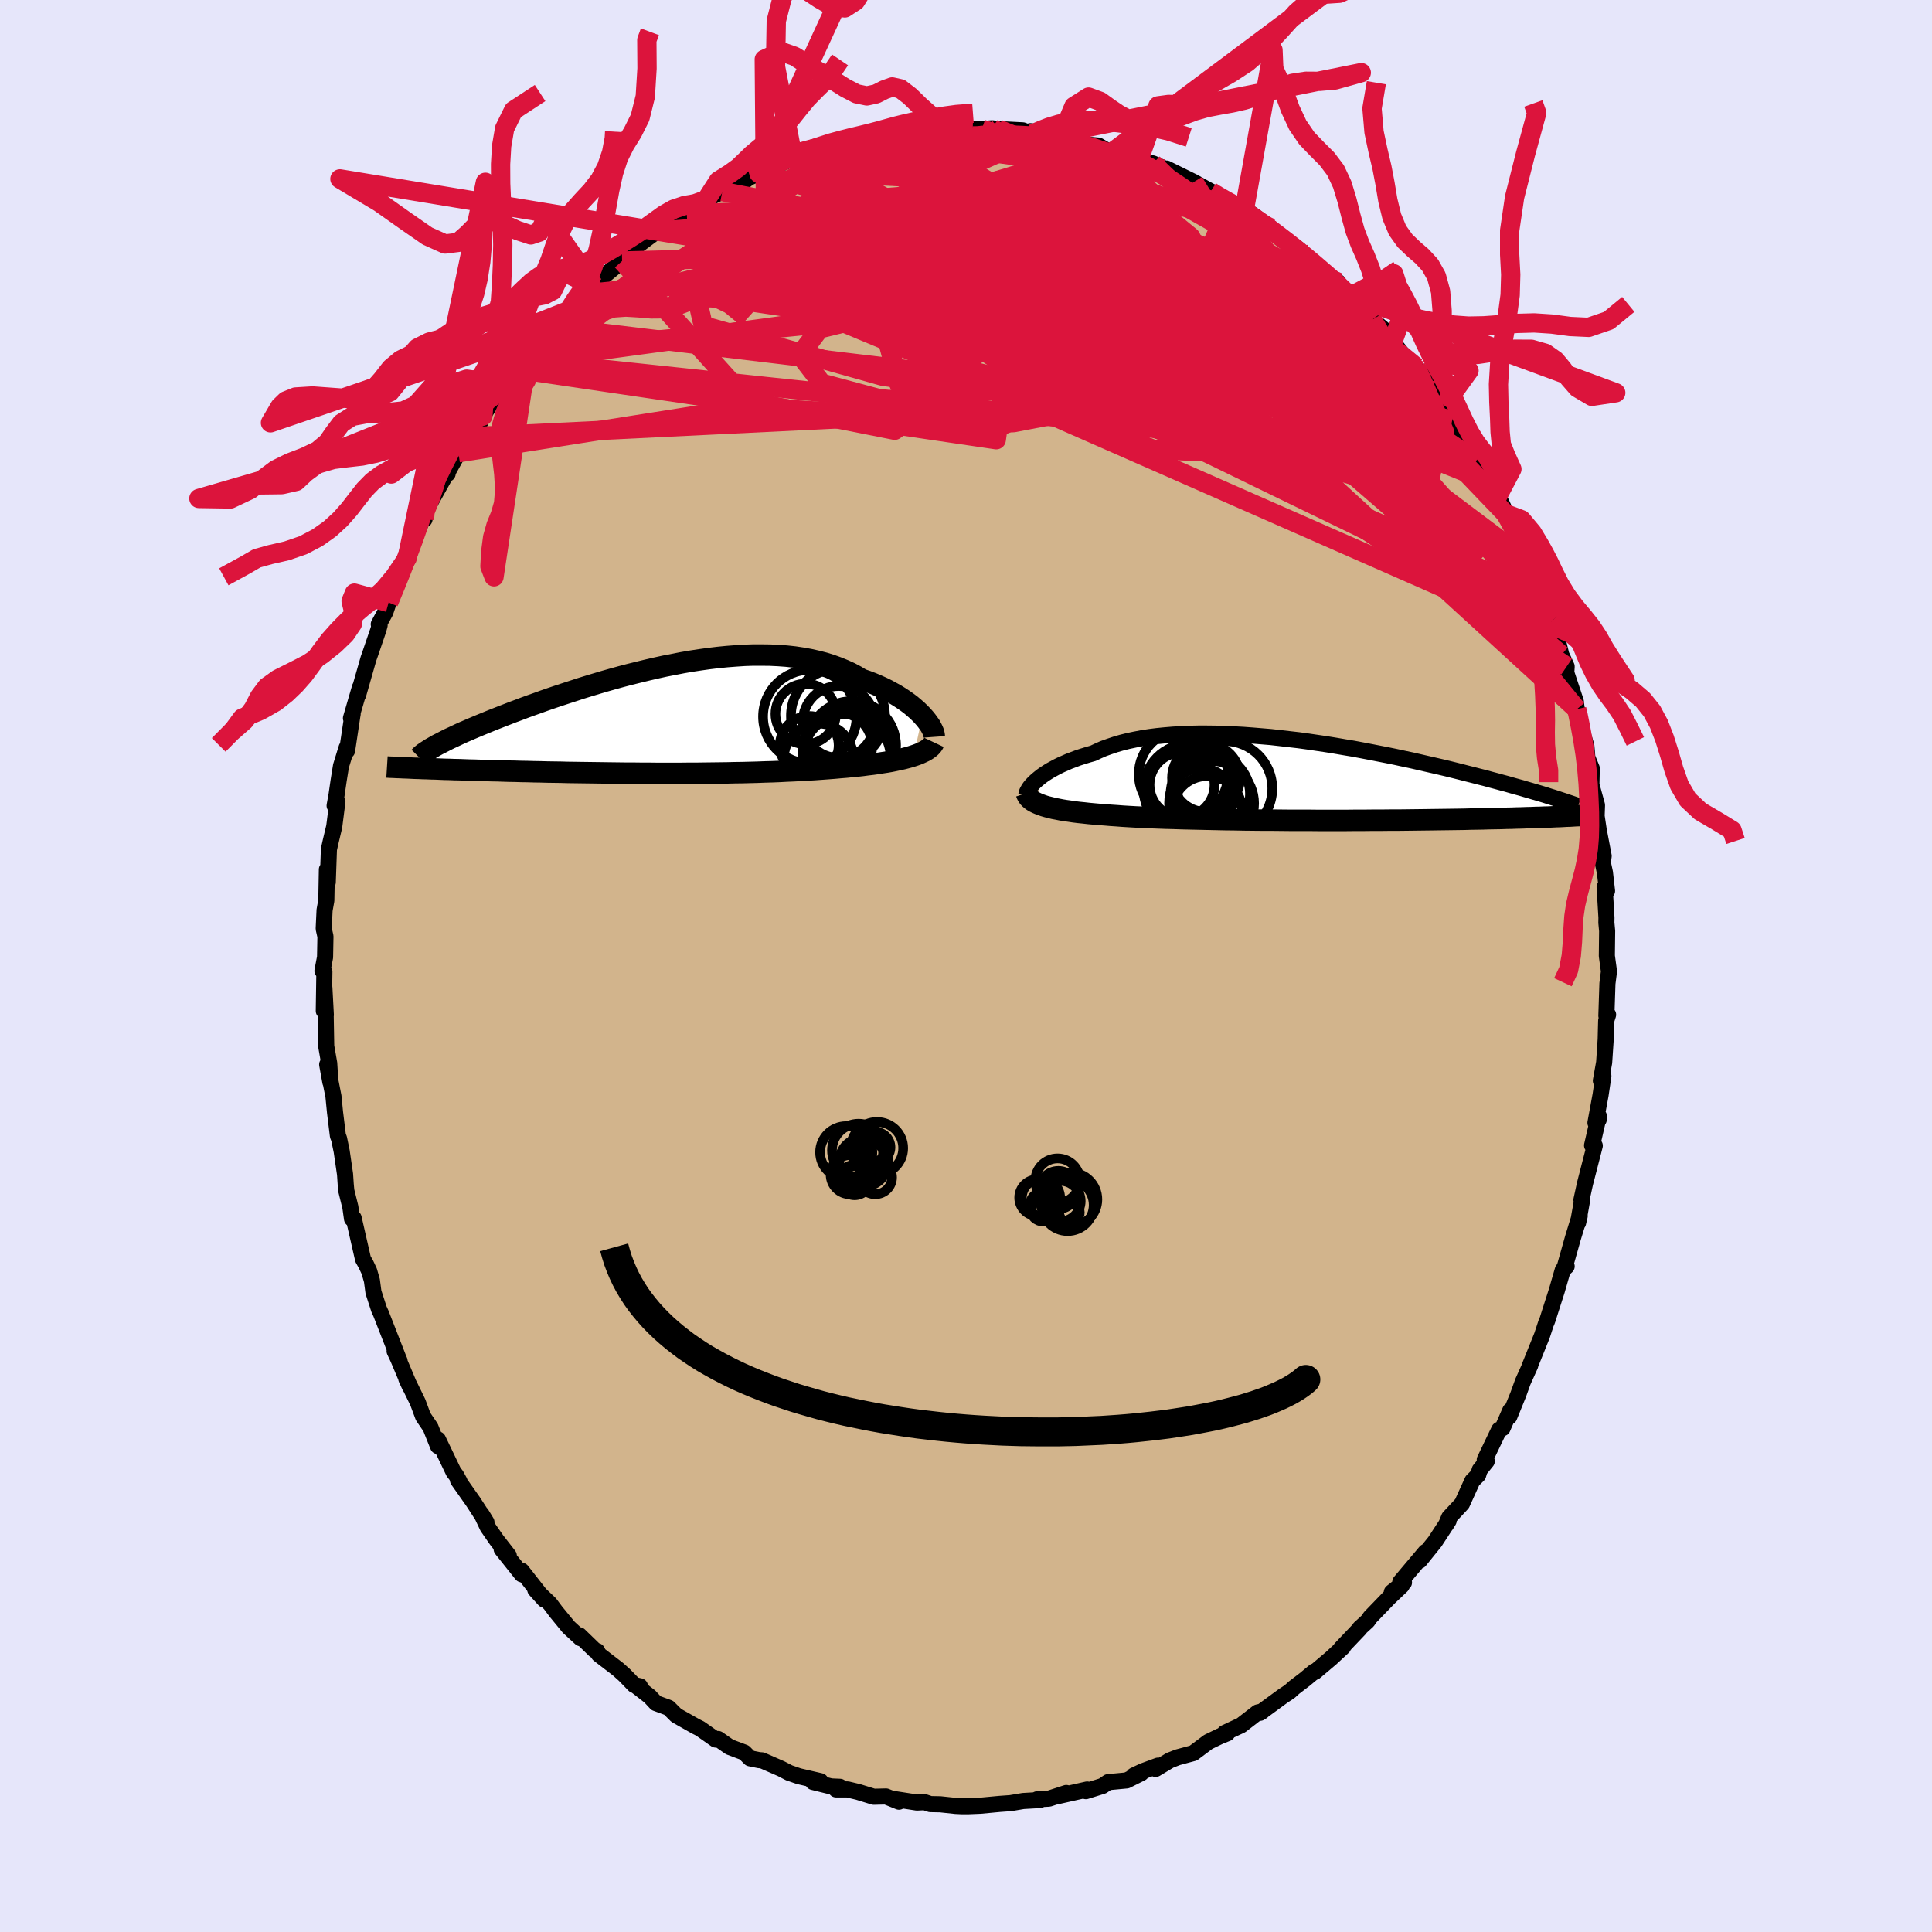 <svg xmlns="http://www.w3.org/2000/svg" width="500" height="500" viewBox="-100 -100 200 200"><defs><clipPath id="c"><path d="m26.67-.42-.26-.27-.29-.28-.31-.27-.33-.28-.36-.27-.38-.27-.41-.27-.42-.26-.45-.25-.46-.25-.49-.24-.51-.23-.52-.22-.55-.21-.56-.19-.58-.35-.6-.32-.64-.29-.66-.27-.69-.25-.71-.22-.74-.19-.76-.17-.78-.14-.8-.12-.83-.09-.83-.06-.86-.04-.87-.01h-.88l-.89.03-.91.06-.91.07-.91.09-.92.11-.93.13-.92.14-.93.16-.92.18-.92.18-.91.2-.91.21-.9.22-.89.22-.88.23-.87.24-.85.24-.84.25-.83.25-.81.25-.79.26-.77.25-.76.25-.74.25-.72.25-.69.25-.68.24-.66.24-.63.24-.62.23-.59.23-.57.22-.56.22-.53.21-.51.21-.49.2-.48.2-.45.19-.44.19-.42.18-.4.18-.38.18-.36.17-.35.16-.32.16-.31.16-.29.15-.28.14-.25.14-1.31 2.34.43.01.45.02.45.01.47.02.48.02.49.01.5.02.52.01.52.02.54.02.54.01.56.02.57.01.58.02.59.01.6.02.62.02.63.01.64.02.66.01.67.02.68.01.69.02.7.01.71.01.72.02.74.01.74.01.75.01.76.01.76.01.77.01.78.01.79.01h.79l.79.01h.8l.8.01h2.41l.8-.01h.81l.8-.01.8-.01.8-.01.8-.01.79-.02.78-.01.79-.02.77-.02.77-.03.76-.02.76-.03.74-.04.74-.03.72-.04.72-.04.7-.04.69-.05.68-.05.66-.05.66-.06.63-.05.56-.06.56-.05.54-.06.52-.07.52-.06.5-.07.49-.08.47-.07.45-.08.44-.09.42-.09.41-.09.38-.1.37-.1.34-.11"/></clipPath><clipPath id="b"><path d="m-27.16.02.23-.19.25-.2.28-.2.31-.2.32-.2.35-.19.37-.2.39-.19.41-.18.43-.19.46-.17.47-.18.5-.16.52-.16.53-.15.53-.25.55-.24.59-.21.62-.21.65-.19.68-.17.71-.15.74-.14.76-.12.79-.1.81-.08.84-.07.85-.05.87-.04.89-.02h.91l.91.01.93.03.94.04.95.05.95.07.96.08.96.08.97.11.96.11.96.11.95.13.95.14.95.14.93.15.93.16.91.15.91.17.89.17.87.17.87.17.84.17.83.18.81.17.79.18.78.18.75.17.74.17.72.17.69.17.68.17.66.17.64.16.62.16.6.15.58.16.57.15.55.15.53.14.52.15.5.14.48.13.47.14.45.13.44.13.42.12.4.12.39.12.37.12 1.41 2.06-.36.02-.38.01-.4.02-.41.02-.42.01-.44.02-.45.01-.47.02-.48.01-.5.02-.52.01-.53.02-.55.01-.56.02-.58.01-.6.01-.62.02-.63.01-.65.01-.68.02-.69.01-.71.01-.74.01-.75.01-.77.01-.79.01-.8.01-.83.01-.84.01h-.86l-.87.01h-.89l-.9.01h-.92l-.92.01H1.98l-.96-.01H-.91l-.97-.01-.96-.01h-.97l-.96-.01-.96-.01-.95-.02-.94-.01-.93-.02-.92-.02-.9-.02-.89-.02-.87-.02-.85-.03-.83-.02-.81-.03-.78-.03-.76-.04-.73-.03-.71-.04-.67-.04-.65-.05-.61-.04-.58-.05-.59-.04-.56-.05-.54-.05-.53-.06-.5-.05-.49-.06-.46-.07-.44-.06-.42-.07-.4-.08-.38-.07-.35-.09-.33-.08-.31-.09-.28-.1"/></clipPath><filter id="a"><feTurbulence baseFrequency=".05" numOctaves="3" result="noise" type="noise"/><feDisplacementMap in="SourceGraphic" in2="noise" scale="2"/></filter></defs><rect width="100%" height="100%" x="-100" y="-100" fill="#E6E6FA"/><path fill="tan" stroke="#000" stroke-linejoin="round" stroke-width="1.667" d="m66.56.56-.16 1.25-.11 3.34.18-.11-.2.63-.02.71-.03 1.21-.16 2.4-.34 1.89.26-.49-.29 1.96-.53 2.88.34-.33.01-.37-.7 3.04.28.03-1.01 3.92-.37 1.69.08-.03-.43 2.41.17-.72-.7 2.28-.86 3.05.21-.11-.4.37-.62 2.15-.77 2.4-.19.6-.09.24-.06.12-.42 1.28-1.28 3.18.06-.09-.76 1.69-.48 1.33-.93 2.29.1-.63-.8 1.83-.35.16-1.49 3.11.21.14-.73.9-.16.53-.6.6-1.07 2.36-1.34 1.44-.32.77.28-.45-1.43 2.19-1.58 1.96.62-.91-2.62 3.11.38.06-1.26 1 1.02-.66-1.29 1.22-1.96 2.03-.28.4-.81.74v.05l-1.95 2.05.23-.15-1.26 1.17-1.67 1.41-.05-.05-1 .83-1.1.84-.44.4-.72.48-2.36 1.73.22-.14-.46.1-1.72 1.33-1.71.8.28.03-.77.31-1.2.58-1.55 1.16-1.63.44-.79.31-1.48.89.24-.34-1.57.58-.93.44.78-.25-1.52.76-1.92.18-.57.39-1.73.54.13-.17-3.15.71.99-.35-1.8.59-1.2.06.28.08-1.74.1-1.31.22-1.12.08-2.03.19-1.23.05h-.66l-.63-.03-1.6-.17-1.03-.02-.6-.2-.79.04-2.2-.34.34.25-1.34-.54-1.27.03-1.62-.5-1.09-.26h-1.19l.4-.27-.92-.04-1.87-.46.78-.08-2.25-.52-1.01-.35-.81-.42-1.99-.87-.3-.02-.94-.19-.59-.6-1.52-.57-1.19-.83-.25.06-1.62-1.14-.46-.23-2-1.13-.79-.79-1.31-.48-.64-.69-1.35-1.05.33-.01-.6-.13-1-1.03-.67-.6-1.99-1.53-.17-.35-.24-.08-1.61-1.56.14.31-1.24-1.14-1.32-1.61-.62-.83-1.52-1.45.94 1.04-2.35-3 .01.37-2.08-2.61.74.68-1.26-1.62-.93-1.34-.65-1.37.53.87-1.38-2.13-1.57-2.23.16.14-.35-.64-.26-.33-1.62-3.38v.69l-.77-1.93-.77-1.13-.55-1.48-1.19-2.44.39.85-1.23-2.91-.37-.79.51 1-.08-.18-1.84-4.71-.21-.46-.57-1.76-.16-1.2-.28-.97-.33-.7-.31-.55-.54-2.36-.43-1.89-.17.08-.17-1.21-.42-1.7-.06-.65-.07-1.05-.35-2.39-.27-1.3-.12-.3-.3-2.44-.16-1.63-.65-3.3.33 1.82-.12-1.95-.31-1.77-.06-3.38.02.14-.15-2.81-.06 2.4.06-4.06-.2-.09.27-1.41.04-2.15-.18-.8.09-1.92.18-1 .06-3.21.09 1.32.12-3.41.17-.76.38-1.6.33-2.59-.29.43.2-1.11.22-1.51.24-1.49.58-1.88.05.3.54-3.59.04-.23-.18.46.93-3.19-.19.79 1.08-3.78.18-.51.83-2.43.14-.51-.09-.1.68-1.25.34-1 .84-2 1.08-2.59-.57 1.39.88-2.2.51-1.51 1.17-2.5-.2.81-.14-.37.55-1.04 1.85-3.31.14-.01.03-.21 1.08-1.96 1.27-1.66-.42.14 1.91-2.82-.56 1.33.34-.79 2.09-3.31 1.45-1.54-.13.07.79-1.16v.22l.45-.83 2.43-2.67-.49.5 1.97-2.13-.03.13.34-.19.57-.94 1.78-1.7-.8.9 1.02-.94 2.97-2.46.12-.26 1.19-.91-.01-.2 1.84-1.37.44-.35.01.05 2.48-1.79.63-.03.89-.8.92-.63.24-.11 1.62-.79 2.47-1.21-.45.13.83-.4.95-.4.41-.41 2.14-.72.98-.46-.64.3 2.15-.71.86-.27.22.04 2.1-.71 1.32-.5.59.14.12.05 2.79-.53.99-.29-1.03-.04 1.73-.04 1.3-.4-.6.24 2.73-.18 1.91-.22-.55.03 2.61.05.94.04-.86.05 1.93-.13.62.08 2.54.13.97.38.82.06-1-.35 2.29.33.83.38.3.02 2.58.67 1.06.09 1.02.61.31.12.29-.2 2.57.91.44.18 1 .23 2.67 1.18-1.34-.49.08-.16 2.82 1.39 1.75.97.12.05 1.13.84.7.25.07.04 1.28.63.51.23 2.44 1.76-.84-.34 2.47 1.68 1.25.87.02.19L36-72.78l.61.68 1.93 1.32-1.14-.68 1.17 1.06 1.38 1 .92 1.32 1.03.75.15.43 1.26 1.05.31.15.55 1.09 1.73 2.16.7.44.28.35 1.69 2.19-.22-.08 1.22 1.85-.09-.34 1.38 2.2.14.42 1.81 3.14.03-.69-.21.4.83.86 1.3 2.54.19.69-.03-.57.75 1.64.18.59.67.72 1.28 3.39.44.84.57 1.11-.38-.41.63 1.37.73 1.56.89 2.49.4 1.72.01-.35.54 2.18.55 1.2-.04.64.99 2.98.09.8.11.19.16 1.15.73 2.47.1 1.19.46 1.13-.04 1.69.58 2.11-.04 1.13.45 2.97-.18-1.25.46 2.41-.09.69.22 1.02.22 1.91-.25-.4.19 3.18-.01.51.08.85-.03 2.58.22 1.61-.16 1.25" filter="url(#a)"/><path fill="#fff" d="m-27.16.02.23-.19.25-.2.28-.2.31-.2.32-.2.35-.19.37-.2.39-.19.41-.18.43-.19.46-.17.47-.18.5-.16.52-.16.53-.15.53-.25.55-.24.59-.21.62-.21.65-.19.68-.17.71-.15.74-.14.76-.12.79-.1.81-.08.84-.07.85-.05.87-.04.89-.02h.91l.91.01.93.03.94.04.95.05.95.07.96.08.96.08.97.11.96.11.96.11.95.13.95.14.95.14.93.15.93.16.91.15.91.17.89.17.87.17.87.17.84.17.83.18.81.17.79.18.78.18.75.17.74.17.72.17.69.17.68.17.66.17.64.16.62.16.6.15.58.16.57.15.55.15.53.14.52.15.5.14.48.13.47.14.45.13.44.13.42.12.4.12.39.12.37.12 1.41 2.06-.36.02-.38.01-.4.02-.41.02-.42.01-.44.02-.45.01-.47.02-.48.01-.5.02-.52.01-.53.02-.55.01-.56.02-.58.01-.6.01-.62.02-.63.01-.65.01-.68.02-.69.01-.71.01-.74.01-.75.01-.77.01-.79.01-.8.01-.83.01-.84.01h-.86l-.87.01h-.89l-.9.01h-.92l-.92.01H1.98l-.96-.01H-.91l-.97-.01-.96-.01h-.97l-.96-.01-.96-.01-.95-.02-.94-.01-.93-.02-.92-.02-.9-.02-.89-.02-.87-.02-.85-.03-.83-.02-.81-.03-.78-.03-.76-.04-.73-.03-.71-.04-.67-.04-.65-.05-.61-.04-.58-.05-.59-.04-.56-.05-.54-.05-.53-.06-.5-.05-.49-.06-.46-.07-.44-.06-.42-.07-.4-.08-.38-.07-.35-.09-.33-.08-.31-.09-.28-.1" filter="url(#a)" transform="translate(34.5 -19.28)"/><path fill="#fff" d="m26.67-.42-.26-.27-.29-.28-.31-.27-.33-.28-.36-.27-.38-.27-.41-.27-.42-.26-.45-.25-.46-.25-.49-.24-.51-.23-.52-.22-.55-.21-.56-.19-.58-.35-.6-.32-.64-.29-.66-.27-.69-.25-.71-.22-.74-.19-.76-.17-.78-.14-.8-.12-.83-.09-.83-.06-.86-.04-.87-.01h-.88l-.89.03-.91.06-.91.07-.91.09-.92.11-.93.13-.92.14-.93.16-.92.18-.92.18-.91.2-.91.21-.9.22-.89.22-.88.23-.87.24-.85.24-.84.25-.83.25-.81.25-.79.26-.77.25-.76.25-.74.25-.72.25-.69.25-.68.24-.66.24-.63.24-.62.23-.59.23-.57.22-.56.22-.53.21-.51.21-.49.2-.48.2-.45.19-.44.19-.42.18-.4.18-.38.18-.36.17-.35.16-.32.16-.31.16-.29.15-.28.14-.25.14-1.31 2.34.43.01.45.02.45.01.47.02.48.02.49.01.5.02.52.01.52.02.54.02.54.01.56.02.57.01.58.02.59.01.6.02.62.02.63.01.64.02.66.01.67.02.68.01.69.02.7.01.71.01.72.02.74.01.74.01.75.01.76.01.76.01.77.01.78.01.79.01h.79l.79.01h.8l.8.01h2.41l.8-.01h.81l.8-.01.8-.01.8-.01.8-.01.79-.02.78-.01.79-.02.77-.02.77-.03.76-.02.76-.03.74-.04.74-.03.72-.04.72-.04.7-.04.69-.05.68-.05.66-.05.66-.06.63-.05.56-.06.56-.05.54-.06.52-.07.52-.06.5-.07.49-.08.47-.07.45-.08.44-.09.42-.09.41-.09.38-.1.37-.1.34-.11" filter="url(#a)" transform="translate(-31.18 -25.49)"/><g fill="none" stroke="#000" transform="translate(34.5 -19.28)"><path stroke-linejoin="round" stroke-width="1.667" d="m-28.25 1.58.01-.11.03-.12.05-.13.08-.14.09-.16.12-.17.14-.17.17-.18.19-.19.21-.19.23-.19.25-.2.28-.2.31-.2.32-.2.35-.19.37-.2.39-.19.41-.18.43-.19.46-.17.47-.18.5-.16.52-.16.53-.15.53-.25.55-.24.59-.21.62-.21.65-.19.68-.17.71-.15.74-.14.76-.12.79-.1.81-.08.84-.07.85-.05.87-.04.89-.02h.91l.91.01.93.03.94.04.95.05.95.07.96.08.96.08.97.11.96.11.96.11.95.13.95.14.95.14.93.15.93.16.91.15.91.17.89.17.87.17.87.17.84.17.83.18.81.17.79.18.78.18.75.17.74.17.72.17.69.17.68.17.66.17.64.16.62.16.6.15.58.16.57.15.55.15.53.14.52.15.5.14.48.13.47.14.45.13.44.13.42.12.4.12.39.12.37.12.36.11.34.11.33.11.31.1.3.1.29.1.27.09.26.09.25.09.23.09" filter="url(#a)"/><path stroke-linejoin="round" stroke-width="2.222" d="m-28.25 1.38.05.15.08.14.09.14.12.13.15.13.16.12.19.11.22.11.23.1.27.1.28.1.31.09.33.08.35.09.38.07.4.08.42.07.44.06.46.07.49.06.5.05.53.06.54.05.56.05.59.04.58.05.61.04.65.05.67.04.71.04.73.03.76.04.78.03.81.03.83.02.85.03.87.02.89.02.9.02.92.02.93.02.94.01.95.02.96.01.96.01h.97l.96.01.97.01h1.93l.96.01h2.84l.92-.01h.92l.9-.01h.89l.87-.01h.86l.84-.01.83-.01.8-.01.79-.01.77-.01.75-.01.74-.01.71-.01.69-.01.68-.02.65-.01.63-.01.62-.02.6-.01.58-.01.56-.02.55-.01.53-.02.52-.01.5-.02.48-.01.47-.02.45-.01.44-.02.42-.01.41-.02.4-.02.38-.01.36-.02.35-.02.34-.01.33-.02.31-.02.3-.01.29-.02.28-.02.26-.01.26-.02.24-.02" filter="url(#a)"/><circle cx="-7.706" cy=".906" r="4.912" clip-path="url(#b)" filter="url(#a)"/><circle cx="-9.891" cy=".546" r="3.128" clip-path="url(#b)" filter="url(#a)"/><circle cx="-12.136" cy=".526" r="3.362" clip-path="url(#b)" filter="url(#a)"/><circle cx="-9.536" cy="3.246" r="3.626" clip-path="url(#b)" filter="url(#a)"/><circle cx="-9.651" cy="-.194" r="3.522" clip-path="url(#b)" filter="url(#a)"/><circle cx="-9.211" cy="1.471" r="4.11" clip-path="url(#b)" filter="url(#a)"/><circle cx="-9.076" cy="2.446" r="4.4" clip-path="url(#b)" filter="url(#a)"/><circle cx="-10.116" cy="2.076" r="3.272" clip-path="url(#b)" filter="url(#a)"/><circle cx="-11.991" cy="-.564" r="4.622" clip-path="url(#b)" filter="url(#a)"/><circle cx="-11.376" cy="1.016" r="4.726" clip-path="url(#b)" filter="url(#a)"/></g><g fill="none" stroke="#000" transform="translate(-31.18 -25.49)"><path stroke-linejoin="round" stroke-width="2.222" d="m27.9 1.77-.01-.14-.03-.17-.05-.18-.09-.21-.11-.22-.13-.24-.17-.24-.19-.26-.21-.26-.24-.27-.26-.27-.29-.28-.31-.27-.33-.28-.36-.27-.38-.27-.41-.27-.42-.26-.45-.25-.46-.25-.49-.24-.51-.23-.52-.22-.55-.21-.56-.19-.58-.35-.6-.32-.64-.29-.66-.27-.69-.25-.71-.22-.74-.19-.76-.17-.78-.14-.8-.12-.83-.09-.83-.06-.86-.04-.87-.01h-.88l-.89.03-.91.06-.91.07-.91.09-.92.11-.93.13-.92.14-.93.16-.92.18-.92.18-.91.2-.91.21-.9.22-.89.22-.88.23-.87.24-.85.24-.84.25-.83.25-.81.25-.79.26-.77.25-.76.25-.74.25-.72.25-.69.25-.68.24-.66.24-.63.24-.62.23-.59.23-.57.22-.56.22-.53.21-.51.21-.49.2-.48.2-.45.19-.44.19-.42.18-.4.18-.38.18-.36.17-.35.16-.32.16-.31.16-.29.15-.28.14-.25.14-.24.14-.23.13-.2.13-.19.12-.18.12-.16.11-.14.11-.13.11-.11.11-.1.1m53.29-1.55-.08.17-.11.15-.15.16-.17.14-.2.14-.23.14-.25.12-.28.13-.3.12-.32.11-.34.11-.37.1-.38.1-.41.09-.42.09-.44.09-.45.08-.47.07-.49.08-.5.07-.52.06-.52.07-.54.06-.56.05-.56.06-.63.05-.66.06-.66.05-.68.05-.69.05-.7.04-.72.04-.72.04-.74.03-.74.04-.76.03-.76.02-.77.03-.77.02-.79.02-.78.01-.79.02-.8.01-.8.01-.8.01-.8.01h-.81l-.8.01H-.78l-.8-.01h-.8l-.79-.01h-.79l-.79-.01-.78-.01-.77-.01-.76-.01-.76-.01-.75-.01-.74-.01-.74-.01-.72-.02-.71-.01-.7-.01-.69-.02-.68-.01-.67-.02-.66-.01-.64-.02-.63-.01-.62-.02-.6-.02-.59-.01-.58-.02-.57-.01-.56-.02-.54-.01-.54-.02-.52-.02-.52-.01-.5-.02-.49-.01-.48-.02-.47-.02-.45-.01-.45-.02-.43-.01-.42-.02-.41-.01-.4-.02-.39-.02-.37-.01-.37-.02-.35-.01-.34-.02-.33-.01-.32-.02" filter="url(#a)"/><circle cx="18.001" cy=".226" r="3.72" clip-path="url(#c)" filter="url(#a)"/><circle cx="15.926" cy="3.991" r="3.598" clip-path="url(#c)" filter="url(#a)"/><circle cx="15.011" cy="-.324" r="4.84" clip-path="url(#c)" filter="url(#a)"/><circle cx="18.811" cy="3.961" r="4.576" clip-path="url(#c)" filter="url(#a)"/><circle cx="19.351" cy="2.656" r="4.586" clip-path="url(#c)" filter="url(#a)"/><circle cx="17.926" cy="-.414" r="4.866" clip-path="url(#c)" filter="url(#a)"/><circle cx="17.996" cy="2.736" r="3.472" clip-path="url(#c)" filter="url(#a)"/><circle cx="14.956" cy="2.651" r="3.042" clip-path="url(#c)" filter="url(#a)"/><circle cx="19.061" cy="3.596" r="4.798" clip-path="url(#c)" filter="url(#a)"/><circle cx="14.581" cy="-.604" r="3.128" clip-path="url(#c)" filter="url(#a)"/></g><g fill="none" stroke="#DC143C" stroke-linejoin="round" stroke-width="2"><path d="m49.57-57.7-1.91 9.04-19.41-5.46-16.67-6.86-6.01-4.13 2.63-1.43 5.54-.26 3.54-.5-.59-1.39-4.18-2.22-5.92-2.59-5.56-2.3-3.56-1.44-.66-.33 2.03.56L2.21-76l2.66 1.56.75 3.9 5.6 10.76 49.46 24.03" filter="url(#a)"/><path d="m63.22-26.58-26.11-32-3.14-2.4 7.62 8.21 7.64 7.32 3.49 2.49-1.33-2.31-5.47-5.63-8.35-7.08-9.62-6.69-9.17-4.94-7.31-2.68-4.68-.64-1.93.6.24.83 1.47.22 2.08-.59 3.33-.45 6.42 1.25 9.62 2.75 5.58-1.04-14.25-13.72" filter="url(#a)"/><path d="M61.08-34.03 8.24-57.27l-5.43-5.95 2.37-.73L7.43-64l.85 1-2.44 2.12-6.33 1.94-8.08.32-6.36-1.71-2.26-2.93 2.04-2.7 4.93-1.2 6.12.87 6.12 2.74 5.69 3.84 5.51 3.79 6.2 2.45 7.1.33 3.59-1.28-14.41-1.71-61.51-6.52" filter="url(#a)"/><path d="m-42.93-66.15 53.52 6.42 7.78 2.37-.54-.98.62-4.03.5-4.9-.86-3.27-1.73-.49-1.6 1.66-.89 2.25-.39 1.45-.76.07-2.39-1.08-4.69-1.66-6.24-1.57-5.4-.68-1.94 1.04 2.09 2.8 3.53 2.52 2.29-2.13 5.54-9.42 13.84-7.3" filter="url(#a)"/><path d="m52.84-52.97-61.42-8.07-18.62-5.25-.98-4.27 4.59-3.57 4.8-2.36 4.17-1.05 4.11.25 3.94 1.68 3.19 2.91 2.77 3.41 4.15 2.94 7.74 1.93 11.76.63 12.92.15 16.85 11.36" filter="url(#a)"/><path d="m36.61-72.1-36.16.87 1.82-4.23 2.5-3.61-3.48-2.21-6.51-.93-5.52-.11-2.13.18 1.76.21 4.73.25 6.2.49 6.21.91 4.8 1.4 1.79 1.77-2.04 1.63-2.5.59 7.58-.42 22.88 4.53" filter="url(#a)"/><path d="M62.18-31 15.27-62.92 1.28-73.76l-8.27-.6-3.22 2.99 3.1 2.99 7.67 1.69 9.28.39 8.48-.36 6.27-.52 3.44-.47.47-.7-2.04-1.38-3.16-1.99-2.32-1.64-.65-.34-1.34.35-6.4-1.34-8.87-3.98 17.04-3.88" filter="url(#a)"/><path d="m3.33-86.64 8.31 3.37-7.19 3.6-12.21 4.25-5.78 4.16 4.03 3.51 9.95 3.14 9.87 2.9 6.17 2.03 2.23.18-.69-2.26-3.34-4.19-5.56-4.17-4.75-.77.24 5.97-1.48 10.44-49.6-7.3" filter="url(#a)"/><path d="m-51.28-54.79 59.56-2.9 17.68-.32-.92-2.8-6.09-2.06-3.95-.32.77.44 4.24-.1 4.92-1.21 3.49-1.98 1.38-2.01-.47-1.53-1.92-.94-3.05-.5-3.64-.12-3.11.55-1 1.61 2.17 2.59 4.51 2.48 4.32.99 3.78.57 10.14 6.51 18.26 17.6" filter="url(#a)"/><path d="m-13.21-84.99-2.56 6.2 6.52 10.25 9.82 7.81 8.88 3.1 4.83-1.2-1.44-3.7-7.3-4.12-10.22-3.08-9.28-1.46-5.38.05-.21 1.12 4.58 1.48 7.88 1.05 9.27.05 9.04-.74 7.95-.38 6.55 1.15 4.79 2.53 3.25 2.35 4.04.48-3.34-12.13" filter="url(#a)"/><path d="m-32.02-76.07 29.65-2.19 15.14 3.33 6.7 3.28 2.65 1.4-1.03-.81-5.18-2.27-8.59-2.56-9.36-1.95-6.45-1.08-.48-.56 6.14-.5 10.33-.35 10.42.55 7.35 1.38-1.69-2.76" filter="url(#a)"/><path d="m-52.55-53.13 30.06-4.73 27.37 1.62 8.2-1.57-1.78-4.99-3.35-5.54-2.66-4.06-3.07-2.07-4.54-.47-5.28.37-3.77.45.12.23 5.04.46 8.86 1.49 9.56 2.71 6 2.61-1.36.04-9.34-3.87-11.65-5.35-.85-2.08 32.34-1.13" filter="url(#a)"/><path d="m39.95-69.4-48.01 4.91 1.13 4.28 15.91.4 11.83-2.82 4.05-3.79-2.14-2.89-6.78-1.45-9.89-.45-10.15-.27-6.56-.98-.35-2.23 5.34-3.27 7.75-3.11 7.13-1.39 6.83 1.29 8.6 3.05 2.64-.93" filter="url(#a)"/><path d="m59.79-38.24-31.28-28.1-2.19-3.04 6.08 4.09 2.87 2.52-3.06-.89-7.37-3-8.86-3.19-8.11-2-6.19-.24-3.99 1.42-1.88 2.48.18 2.61 1.97 1.69 2.84.04 2.09-1.61.15-2.6-.37-2.7 4.18-2.26 10.19-2.49-8.09-10.58" filter="url(#a)"/><path d="m7.66-86.07-31.79 14.12-3.14 2.45 9.15 1.37 10.85 1.96 6.46 1.66L.61-64l-1-.65-.52-1.24 1.36-1.09 2.63-.33 2.05.71-.45 1.44-3.46 1.14-4.41-.58-1.16-3 5.11-4.12 7.47-1.67-5.32 4.12-48.72 6.62M63.22-26.58l-40.03-36.6-13.55-10 .27 1.08 5.07 4.34 3.99 3.5.47 1.43-2.14-.34-2.33-1.38-.71-1.75.97-1.44 1.23-.71-.27-.08-2.29.11-2.58.27.81 1.49 7.47 4.47 13.51 7.59 12.76 6.32.95-4.76-19.54-26.01" filter="url(#a)"/><path d="m-6-86.36 26.42 16.29-8.58.67-8.54 2.53 2.53 5.29 8.52 4.72 5.98 1.41.23-2.32-2.25-4.03.61-2.69 5.56.46 7.66 2.73 5.26 2.49 2.95 2.22 7.69 6.97 11.02 9.82" filter="url(#a)"/><path d="m-8.43-86.16-12.05 5.81-2.68 5.85 10.37 4.33 17.16 3.98L20-62.66l8.89 1.9 1.08-.41-4.89-2.29-7.88-3.22-8.05-3.2-6.19-2.45-3.12-1.13.3.62 2.9 2.41 3.25 3.45.8 2.52-2.3-.9L2.16-70l-4.82-3.24-36.93 3.66" filter="url(#a)"/><path d="m-8.39-85.83 36.08 22.15 4.54 5.16-2.49-1.35-1.63-3.03-1.13-3.53-1.65-3.76-2.04-3.66-1.96-3.11-1.9-2.24-2.34-1.22-3.25-.14-4.08.96-4.17 1.9-2.78 2.27 1.67 1.7 13.09 1.69L46.6-62.01" filter="url(#a)"/><path d="M58.43-41.17 18.31-66.35l-4.29-3.57 1.73 1.03.25.58-1.16-.37-2.3-1.38-3.22-2.22-3.34-2.43-2.66-2.06-1.86-1.63-1.62-1.48-2.12-1.52-2.99-1.39-3.63-.91-3.44-.27-1.73.07 2.02-.21 7.98-.95 14.15-.63" filter="url(#a)"/><path d="m60.68-35.75-15.73-17.8L32.6-64.31l-4.97-2.92-2.26.94-4.07 1.2-7.33-.35-8.89-1.87-7.77-2.49-4.95-2.47-1.52-2.47 2.24-2.64 5.72-2.58L5.53-82l2.63-1.44-6.85-.96-19.21.76" filter="url(#a)"/><path d="m2.71-86.72 26.97 17.15.28 2.46-10.53-1.86-11.61-1.87-7.05-1.59-.69-1.45 4.41-.97 6.83-.09 6.68.65 4.62.73 1.52.08-1.55-.65-3.34-.59-3.16.65-1.3 2.55 1 3.6 2.73 2.35 2.78-1.47-4.13-6.93-28.47-11.38" filter="url(#a)"/><path d="M43.31-65.85 37.9-61l-9.35-5.76-1.39-2.38 2.73 1.6 2.48 3.31-.36 2.89-3.54 1.31-5.09-.27-4.37-1.09-2.5-1.07-1.24-.68-1.56-.5-2.64-.73-2.66-1.11-.52-1.27 3.1-1.07 5.94-.69 6.1-.52 3.5-.8-.64-1.89L20.06-76 9.12-82.77l-5.79-3.87" filter="url(#a)"/><path d="m27.35-79.01-3.16 7.24-16.08.87-6.56 1.43-.26 1.32-1.57.3-5.38-.6-6.91-1.12-4.87-1.48-.69-1.79 3.25-1.86 5.21-1.4 4.6-.41 2.16.85-.38 1.98-1.12 2.78.91 3.14 4.7 2.94L8.21-63l4.31-.46-3.32-2.89-8.27-2.18 4.95 6.27 53.91 24.02" filter="url(#a)"/><path d="M61.63-32.2 22.51-66.06 9.28-76.08l-7.64-1.21-4.68.46-2.09.58.45 1.66 3.94 3.6 7.92 4.92 9.99 4.39 8.21 1.9 3.57-1.35-.55-3.81-2.01-4.91-3.15-5.65-7.82-6.43-13.78-4.71" filter="url(#a)"/><path d="m55.85-46.82-9.59-10.01-10.05-5.01-14.86-5.93L7.5-71.09l-8.48-.16-3.19 1.03-.88.27-1.42-1.06-2.71-1.63-2.76-.97-.92.59 1.91 2.12 3.9 2.45 3.29.7.08-2.2-1.47-2.51 8.82 4.14 48.96 15.75" filter="url(#a)"/><path d="m-35.6-72.98 13.07 14.52 15.15 3 6.68-5 3.72-6.35 2.28-4.24L7-72.13l2.9 1.81 5.14 3.38 6.19 3.03 4.33 1.1-.21-1.36-5.38-3.12-8.72-3.49-8.83-2.66-6.32-1.5-4.38-1.28-7.53-2.13-9.42-1.82" filter="url(#a)"/><path d="m13.72-84.93-6.93 3.97.44 7.19 1.1 2.59-1.93-1.53-2.46-2.39-1.17-1.15-.58.41-1.4 1.36-2.69 1.51-3.54 1.11-3.67.57-3.1.2-1.42.12 1.72.28 5.82.43 9.11.23 8.94-1 2.29-3.43-12.48-4.66-30.67 1.28" filter="url(#a)"/><path d="m-11.3-85.35-14.13 9.69 5.87 6.2 16.96 7.08 18.29 4.49 11.84.06 3.57-3.28-1.76-4.21-2.69-3.05-.24-.84 3.14 1.2 4.6 1.68 2.55-.18-.94-2.99-.5-2.6 3.28 1.32" filter="url(#a)"/><path d="m54.95-48.48-3.91-4.12-11.05-5.31-15.58-4.64-13.17-3.73-6.71-2.7-.57-2.07 3.28-1.96 4.7-1.97 4.08-1.68 1.91-.95-.81.12-2.44 1.48-.9 3.32 5.03 5.54 12.37 6.25 10.95.67-7.67-13.95" filter="url(#a)"/><path d="m-17.9-83.64 4.91 5.54 9.71 6.04 8.84 4.52 6.62 1.62 1.71-.69-2.69-1.82-3.4-2.1-.91-1.81 1.21-1.15.14-.39-2.71.02-2.45-.4 4.05-1.49 12.7-.67 22.07 9.09" filter="url(#a)"/><path d="M48.35-59.55 13.37-66.4l-5.92.72.97-.59 3.57-2.24 1.86-2.5-2.35-1.8-5.15-.57-3.48 1.04 2.58 2.86 9.83 4.49 13.98 5.29 12.73 4.75 7.51 2.94 2.2.89-1.05-1.49-8.6-14.29" filter="url(#a)"/><path d="m3.33-86.64-15.01 10.5 6.16 1.51 4.5 2.11 2.48 2.12 1.33.79.08-.45-1.16-.93-1.86-.67-1.75.07-1.06.88-.64 1.17-1.56.53-3.73-.8-5.22-1.92-3.3-1.88 3-.38 10.79 1.85L7.4-70.65l-23.79-13.4" filter="url(#a)"/><path d="M58.24-41.87 27.71-64.82l-16.76-4.4-11.61-.99-3.75-.97 1.25-1.39 2-1.73.84-1.86-.48-1.58-2.01-.73-4.25.6-6.8 2.03-8.1 2.94-6.53 2.78-1.43 1.36 6.51-.83 15.15-2.49 21.01-1.71 20 2.61 13.15 8.73" filter="url(#a)"/><path d="m-45.36-63.48 48.04-4.74 12.54-1-4.75-2.21-7.54.07-4.36 3.34-.51 5.22 2.03 4.77 2.97 2.33 2.61-1.03 1.49-4.03.12-5.74-1.01-5.84-1.72-4.71-2.02-2.99-1.96-1.3-1.35.06.08.94 2.31 1.29 4.69 1.08 6.09.41 5.64-.44 3.87-1.01 3.19-.34 6.49 2.96" filter="url(#a)"/><path d="m17.91-83.49 3.16 13.29-9.09 2.21-2.41 1.35 3.55 1.29 5.4.03 4.14-1.56 2.2-2.33.86-1.95-.18-1-1.82-.21-4.39-.05-7.22-.5-8.96-1.11-8.47-1.36-5.49-1.04-1.01-.45 2.74-.16 2.89-.49-1.77-1.14-4.76-1.95 13.5-5.97" filter="url(#a)"/><path d="m-21.43-82.05 25.77 7.22 9.5 7.97 3.45 3.23-4.52-2.21-9.07-4.69L-5.09-75l-5.77-3.01-2.3-1.35.46.01 2.28.92 3.31 1.55 3.81 2.22L1-71.45l5.3 4.32 6.65 4.68 7.06 3.25 4.86-.27-.19-4.42-5.9-6.52-10.47-4.86-17.82-.6-31.94 8.09" filter="url(#a)"/><path d="m46.88-61.66-49.41-9.63-16.48-4.34-4.6-.06 2.45 1.77 6.42 1.81 5.79 1.16 1.64.65-2.44.67-2.99 1.23 1.23 1.94 8.32 1.73 13.09-.39 8.06-3.83L6.5-74.01l-42.1 1.03" filter="url(#a)"/><path d="m41.9-67.33-20.59-5.91-14.03.71-3.11 3.55 4.29 3.22 5.98 1.1 1.92-1.23-4.73-2.6-9.89-2.74-11.28-2.09-9.12-1.38-5.1-1-1.27-.88.7-.47-.61.92-5.4 3.59-9.91 6.12-5.56 3.77" filter="url(#a)"/><path d="m46.6-62.01 2.91 6.66-4.56-2.85-6.66-6.02-7.35-4.64-9.07-2.46-10.13-.84-8.53.17-4.22.79.82 1.04 4.15.9 4.47.33 2.25-.56-.7-1.52-2.45-2.21-2.15-2.42-.39-2.09 1.77-1.22 3.95.42 6.79 2.98 10.49 6.06 12.45 7.72 8.15 4.61-1.99-4.85" filter="url(#a)"/><path d="m-45.81-62.87 10.61-6.65 15.13-2.9L-5.1-70.5l14.79 4.91 13.67 5.83 10.17 5.25 4.79 3.52-.68.87-4.54-2.13-6.17-4.72-6.18-6.12-5.54-6.1-4.74-4.94-3.49-3.31-1.47-1.92 1.07-1.14 3.36-.7 5.31.25 7.86 2.54 11.03 6.22L46.6-62.01M.7-86.68l-1.66-.04-1.17-.02-1.19.01-1.15.03-1.03.07-.92.09-.85.14-.83.16-.87.19-.93.2-.97.19-1.01.21-1.03.2-1.05.22-1.03.23-1.01.24-.95.25-.92.25-.91.26-.94.32-1 .37-.98.39-.88.35" filter="url(#a)"/><path d="m-1.91-86.73-.31-.35-1.17-.75-1.28-1.12-1.14-1.11-.98-.75-.85-.19-.81.29-.85.43-.96.21-1.07-.22-1.17-.61-1.24-.78-1.3-.8-1.34-.82-1.36-.87-1.4-.49-1.74.8.17 21.37.54-1.02.55-1.22.71-.93.77-.84.71-.94.67-1.01.7-.93.78-.71.88-.47.95-.34.97-.41.95-.62.9-.89.88-1.07.85-1.05.72-.79.56-.37.92-.1-11.2 2.56-1.82-9.46.08-4.73.68-2.66 1.06-.93 1.32.37 1.42.94 1.37.79 1.25.14 1.11-.72.94-1.51.79-2 .7-2.03.74-1.58.68-1.39-.18-3.32-13.67 29.68.83-.52 1.05-.5.92-.41.85-.36.88-.35.93-.35.99-.34 1.03-.33 1.03-.28 1.03-.26 1.01-.24.97-.24.92-.24.86-.24.83-.23.85-.21.92-.21 1.03-.21 1.16-.21 1.19-.21 1.18-.16 1.69-.13" filter="url(#a)"/><path d="m-13.04-93.8-1.26 1.86-1.19 1.16-.98 1-.84 1.02-.78.98-.77.89-.8.8-.84.73-.85.67-.8.67-.71.69-.7.67-.86.62-1.21.76-1.22 1.9-.24.11-.97.36-1.09.19-1.11.37-1.02.58-.92.66-.89.64-.89.6-.93.6-.99.61-1.05.63-1.09.61-1.12.5-1.12.38-1.09.26-1.01.22-.92.27-.85.4-.81.58-.84.78-.94.91-1.07.87-1.05.54-.58-.13" filter="url(#a)"/><path d="m-38.57-70.52-4.46-6.35-.7.03-.45.87-.87.29-1.36-.45-1.58-.72-1.47-.32-1.17.42-.94.96-1 .88-1.35.17-1.83-.82-2.25-1.56-2.72-1.92-4.09-2.44 48.12 7.91-1.55-.3-1.03-.21-.9-.33-.9-.27-.93-.09-1 .08-1.03.13-1.05.12-1.04.14-.99.23-.97.34-.96.4-.97.36-1 .26-.99.18-.95.28-.85.55-.85.86-1.12.92-1.83.35-1.99-.01.8-.9-2.87-1.38-.67 1-.46.95-.83.43-1.1.21-1.15.33-1.08.49-1.06.51-1.08.42-1.14.35-1.17.44-1.18.62-1.17.79-1.18.8-1.21.67-1.22.54-1.16.57-1.02.85-.91 1.17-.99 1.13-1.09.2 21.39-8.45-.35.2-.56.47-.76.71-.87.81-.9.78-.87.66-.83.56-.78.56-.77.71-.81.95-.84 1.13-.86 1.14-.81.92-.78.65-.78.54-.6.09 12.17-10.88.68-1.07.66-.95.6-1.04.59-1.46.54-1.86.45-2.06.39-2.07.35-1.96.4-1.8.51-1.57.67-1.34.79-1.27.77-1.54.54-2.18.18-2.9-.02-2.94.32-.86" filter="url(#a)"/><path d="m-41.45-67.78 1.17 1.67.51-.18.62-.47.73-.54.86-.49 1.07-.33 1.27-.09 1.35.08 1.3.11 1.14-.01 1-.16.89-.3.88-.34.93-.29 1.03-.12 1.11.18 1.16.56 1.09.89.68.61" filter="url(#a)"/><path d="m-43.42-65.65-.76-.19-1.89-.48-1.83-.62-1.27-.08-.93.48-1.02.67-1.36.53-1.57.37-1.52.38-1.22.61-.83.95-.58 1.24-.56 1.29-.86 1.07-1.39.63-1.96.13-2.36-.17-2.31-.17-1.77.11-.99.4-.62.6-.98 1.67 29.07-9.92-1.69 1.78-1.02.75-.83.33-.77.42-.77.74-.85.97-.97.98-1.05.83-1.04.65-.99.62-.89.7-.83.86-.82.92-.86.84-.9.7-1 .89-1.28 2.24 28.35-21.71-1.07 1.14-.88.47-1 .32-1.13.41-1.16.52-1.07.54-.93.54-.8.52-.72.48-.69.43-.68.41-.71.46-.78.61-.96.85-1.64 1.46-3.5 23.19-.42-1.09.08-1.48.2-1.52.35-1.24.44-1.08.34-1.17.12-1.43-.1-1.64-.2-1.71-.13-1.69.09-1.57.42-1.45.73-1.27.84-1.06.59-.96.04-1.11-.34-.89-2.11 2.41-1.71 1.8-1.49.15-1.1.15-.74.65-.68.94-.86.89-1.11.69-1.3.52-1.38.47-1.39.46-1.4.43-1.46.3-1.57.18-1.61.2-1.48.48-1.16.85-.97.91-1.49.34-3.22.04 26.12-10.45-3.77-.51-1.31.43-1.27.06-1.06.37-.77.87-.85.96-1.3.6-1.76.19-1.9.07-1.62.3-1.12.71-.75.99-.71 1.02-1 .84-1.36.65-1.54.59-1.43.7-1.26.94-1.36 1.13-2.08.98-3.27-.05 29.4-8.53.3-4.19 1.33-1.06 1.02-.52.6-.75.38-1.11.33-1.36.39-1.44.48-1.33.55-1.17.57-1.04.52-1.02.47-1.12.43-1.27.48-1.34.63-1.3.83-1.19.96-1.08.98-1.05.87-1.14.69-1.3.51-1.49.28-1.47.04-.7" filter="url(#a)"/><path d="m-50.35-56.14-.18-.18-.66.75-.81.9-1.01.76-1.24.54-1.36.43-1.36.43-1.28.5-1.18.55-1.07.6-.94.7-.83.85-.77.98-.8 1.04-.92 1.04-1.08.99-1.28.91-1.5.79-1.69.58-1.7.39-1.4.39-1.21.7-2.21 1.21" filter="url(#a)"/><path d="m-52.55-53.13.22-1.85-.47-2.12.04-1.48.71-.84 1-.75.95-.99.73-1.26.49-1.41.31-1.5.2-1.59.16-1.72.13-1.87.09-2.02.04-2.11-.04-2.14-.09-2.15-.09-2.08-.01-1.99.11-1.88.31-1.82.92-1.87 2.75-1.8" filter="url(#a)"/><path d="m-56.06-46.23.06-.81.52-1.31.49-1.49.33-1.51.2-1.55.11-1.62.07-1.69.03-1.73.09-1.69.21-1.61.38-1.54.53-1.48.61-1.42.61-1.35.54-1.3.43-1.32.34-1.48.28-1.78.19-2.18.08-2.49.05-2.41.16-1.14-8.1 38.91-1.31 1.92-1.15 1.38-1.07.95-.94.73-.84.71-.85.79-.93.94-.97 1.09-.92 1.22-.87 1.23-.84 1.14-.88 1-.95.91-1.12.88-1.53.87-1.91.8-.99 1.35" filter="url(#a)"/><path d="m-59.77-37.63-3.54-.97-.34.83.29 1.2-.16 1.14-.73 1.08-1.11 1.07-1.33 1.06-1.48.96-1.58.81-1.47.73-1.15.82-.77 1.03-.63 1.22-.91 1.24-1.35 1.18-1.33 1.34m26.47-35.05-.19.38-.27.53-.45.85-.56 1.03-.6 1.1-.61 1.12-.58 1.12-.55 1.14-.51 1.15-.46 1.11-.41 1.06-.36 1.03-.36 1.05-.39 1.11-.43 1.15-.43 1.12-.43 1.1-.54 1.34-.75 1.82M63.22-26.58l.14.6.24 1.19.26 1.42.23 1.48.18 1.5.13 1.52.08 1.51.06 1.45.01 1.36-.03 1.26-.1 1.19-.18 1.13L64-9.84l-.3 1.14-.31 1.16-.28 1.19-.18 1.22-.09 1.27-.06 1.35-.12 1.44-.28 1.48-.59 1.27m17.87-14.62-.36-1.11-1.57-.96-1.7-.99-1.31-1.23-.87-1.49-.57-1.62-.47-1.64-.5-1.58-.58-1.49-.72-1.34-.93-1.16-1.16-.99-1.31-.88-1.31-.9-1.1-1.01-.84-1.13-.74-1.1-.93-.83-1.15-.51-.86-.85" filter="url(#a)"/><path d="m58.81-40.76.1.12.72.79.95 1.13.92 1.23.78 1.21.64 1.17.54 1.17.5 1.2.51 1.24.59 1.21.65 1.14.71 1.04.74.98.75 1.12.71 1.39.67 1.37" filter="url(#a)"/><path d="m55.85-46.82 1.65.62 1.12 1.34.74 1.23.54.97.47.91.48 1.01.58 1.16.74 1.22.87 1.17.89 1.06.81 1.02.7 1.06.66 1.17.83 1.32 1.3 1.97-12.38-17.23.76 1.37.67 1.66.42 1.42.24 1.2.21 1.12.27 1.17.34 1.27.33 1.35.28 1.39.19 1.39.11 1.39.08 1.37.08 1.37.08 1.34.05 1.31.02 1.26-.02 1.24.02 1.28.12 1.34.21 1.33v1.22m-5.36-29.45-.07-1.53-.32-1.6-.55-1.04-.64-.77-.62-.82-.61-1-.58-1.14-.55-1.19-.55-1.17-.54-1.13-.57-1.1-.59-1.11-.61-1.17-.61-1.25-.6-1.34-.59-1.33-.6-1.24-.58-1.1-.55-.98-.56-.87-.65-.97m11.54 23.85 1.56-2.96-.61-1.35-.48-1.19-.13-1.31-.05-1.46-.08-1.62-.04-1.85.13-2.13.35-2.36.42-2.43.31-2.32.06-2.11-.11-2.08v-2.49l.51-3.45 1.13-4.47 1.16-4.25-.35-.98" filter="url(#a)"/><path d="m49.48-58.04 2.59-3.59-.9-.37-1.16-.37-.6-1.25-.12-1.99v-2.21l-.16-2-.43-1.58-.66-1.17-.82-.89-.89-.77-.88-.84-.78-1.09-.59-1.42-.41-1.68-.29-1.73-.32-1.68-.4-1.69-.42-1.98-.21-2.44.45-2.66m4.4 29.78-.57-.35-.83-.75-1.01-.73-1.09-.48-1.06-.32-.98-.33-.92-.41-.9-.49-.94-.43-1.02-.26-1.08-.05-1.08.08-1.05.07-1-.03-1.01-.12-1.07-.05-1.22.12-1.44.03-1.87-.57 5.04-28.09.08 1.93.48 1.04.59 1.39.64 1.75.78 1.67.94 1.37 1.05 1.09 1.03 1.03.89 1.18.68 1.45.5 1.64.42 1.66.42 1.52.5 1.33.56 1.26.53 1.34.46 1.48.47 1.39.68.91 1.02.18.93.14-1.26 3.46" filter="url(#a)"/><path d="m23.57-68.09 1.3-.53 1.01.33 1.15.08 1.36-.33 1.48-.56 1.48-.55 1.37-.36 1.24-.14 1.11.05.99.17.91.27.85.42.79.61.74.84.67 1.03.58 1.09.58.9.88.27 1.56-1.2m-2.75-2.38 3.41-3.58.36 1.14.15 1.61.5 1.24.81.96.93.87.93.88.96.82 1.08.61 1.34.29 1.63-.07 1.87-.28 1.93-.26 1.77.01 1.43.41 1.04.73.75.9.67.95.88 1.01 1.48.87 2.47-.37L39.95-69.4l2.19-1.17.84.68.51 1.04.67.84.95.54 1.19.37 1.33.29 1.41.26 1.45.2 1.52.11 1.59-.03 1.68-.12 1.75-.13 1.8-.05 1.84.12 1.87.25 1.92.09 2.07-.71 2.03-1.67" filter="url(#a)"/><path d="m42.05-66.9-.43-.56-.77-.79-.87-.86-.84-.81-.76-.72-.73-.66-.75-.65-.8-.69-.86-.72-.92-.74-.96-.76-1-.77-1-.75-.99-.72-.95-.65-.89-.56-.8-.47-.71-.4-.66-.37-.63-.38-.4-.26m-7.42-3.3 1.96-5.55 1.11-.15 1.01.04 1.09-.59 1.28-.88 1.47-.9 1.6-.92 1.68-1.1 1.7-1.48 1.71-1.82 1.67-1.85 1.55-1.37 1.43-.54 1.5-.1 1.75-.81 1.3-2.61L15.34-84.4l-.36.2-.6-.1-.87-.29-1.07-.34-1.13-.32-1.1-.25-1-.18-.89-.13-.83-.07-.82-.05-.9-.05-1.03-.04-1.12-.02-1.06.01-.84.04-.52.05-.5.01" filter="url(#a)"/><path d="m15.05-84.2.84.13 1.18.43 1.11.53.99.54.87.49.79.47.8.52.89.6.95.68.93.73.82.73.66.72.53.75.46.78.5.75.49.62" filter="url(#a)"/><path d="m9.78-85.71 1.39-3.28 1.52-.96 1.2.44.98.71.92.62.96.52 1.02.39 1.11.17 1.15-.11 1.19-.35 1.21-.48 1.24-.46 1.26-.36 1.3-.25 1.3-.23 1.28-.29 1.24-.39 1.22-.47 1.23-.48 1.31-.41 1.38-.21 1.42.01 1.6-.14 2.71-.76-31.97 6.39.62 1.54.92 1.16 1.16.26 1.16-.09 1.02-.04.93.15.9.34.91.5.92.63.88.72.79.83.67.96.59 1.17.59 1.45.67 1.71.72 1.72.66 1.33.68.91" filter="url(#a)"/><path d="m6.84-86.13.44-.17.5-.22.82-.32 1.03-.31 1.15-.23 1.19-.12 1.17-.03 1.08.06.99.11.95.12 1.02.12 1.12.14 1.24.21 1.44.33 2.08.66" filter="url(#a)"/></g><g fill="none" stroke="#000"><circle cx="7.944" cy="25.184" r="1.254" filter="url(#a)"/><circle cx="10.712" cy="25.516" r="1.066" filter="url(#a)"/><circle cx="10.524" cy="24.744" r="2.694" filter="url(#a)"/><circle cx="10.804" cy="24.164" r="2.794" filter="url(#a)"/><circle cx="9.56" cy="23.172" r="1.962" filter="url(#a)"/><circle cx="7.968" cy="24.724" r="1.334" filter="url(#a)"/><circle cx="9.476" cy="22.22" r="2.304" filter="url(#a)"/><circle cx="7.764" cy="24.004" r="1.986" filter="url(#a)"/><circle cx="9.784" cy="24.336" r="2.09" filter="url(#a)"/><circle cx="7.404" cy="23.98" r="1.898" filter="url(#a)"/><circle cx="-11.984" cy="21.598" r="2.03" filter="url(#a)"/><circle cx="-11.12" cy="19.078" r="2.752" filter="url(#a)"/><circle cx="-9.396" cy="21.882" r="1.74" filter="url(#a)"/><circle cx="-9.404" cy="18.762" r="1.586" filter="url(#a)"/><circle cx="-11.412" cy="21.97" r="1.286" filter="url(#a)"/><circle cx="-12.4" cy="19.282" r="2.706" filter="url(#a)"/><circle cx="-10.6" cy="20.298" r="2.53" filter="url(#a)"/><circle cx="-9.576" cy="19.35" r="1" filter="url(#a)"/><circle cx="-11.528" cy="22.154" r="1.576" filter="url(#a)"/><circle cx="-9.212" cy="18.854" r="2.71" filter="url(#a)"/></g><path fill="#D77F8C" stroke="#000" stroke-linejoin="round" stroke-width="3" d="m-36.42 29.12.19.69.21.67.25.66.27.64.3.63.33.62.36.6.38.59.41.57.44.56.46.55.48.53.51.52.53.51.55.49.57.48.6.47.61.46.64.44.65.43.67.42.7.4.7.39.73.38.74.37.76.36.77.34.79.33.81.32.81.31.83.3.84.28.85.28.87.26.87.25.88.25.9.23.9.22.91.21.92.19.92.19.93.18.94.17.94.15.95.15.95.14.96.13.95.11.96.11.96.1.97.09.96.08.96.07.96.06.96.05.96.05.96.03.95.03.95.01.95.01h1.87l.93-.02.92-.02.92-.04.91-.04.9-.04.89-.06.88-.06.87-.07.86-.08.85-.09.83-.09.83-.1.81-.1.8-.12.78-.12.77-.12.75-.14.74-.14.72-.14.7-.15.68-.16.67-.17.65-.17.63-.17.61-.19.58-.18.57-.2.54-.19.53-.21.49-.21.48-.21.45-.22.43-.22.4-.23.37-.23.35-.24.32-.24.29-.25-.29.25-.32.24-.35.24-.37.23-.4.23-.43.22-.45.22-.48.21-.49.21-.53.21-.54.19-.57.2-.58.18-.61.19-.63.17-.65.17-.67.17-.68.16-.7.15-.72.14-.74.14-.75.14-.77.12-.78.12-.8.12-.81.1-.83.1-.83.09-.85.09-.86.08-.87.07-.88.06-.89.06-.9.04-.91.04-.92.04-.92.02-.93.02H7.61l-.95-.01-.95-.01-.95-.03-.96-.03-.96-.05-.96-.05-.96-.06-.96-.07-.96-.08-.97-.09-.96-.1-.96-.11-.95-.11-.96-.13-.95-.14-.95-.15-.94-.15-.94-.17-.93-.18-.92-.19-.92-.19-.91-.21-.9-.22-.9-.23-.88-.25-.87-.25-.87-.26-.85-.28-.84-.28-.83-.3-.81-.31-.81-.32-.79-.33-.77-.34-.76-.36-.74-.37-.73-.38-.7-.39-.7-.4-.67-.42-.65-.43-.64-.44-.61-.46-.6-.47-.57-.48-.55-.49-.53-.51-.51-.52-.48-.53-.46-.55-.44-.56-.41-.57-.38-.59-.36-.6-.33-.62-.3-.63-.27-.64-.25-.66-.21-.67" filter="url(#a)"/></svg>